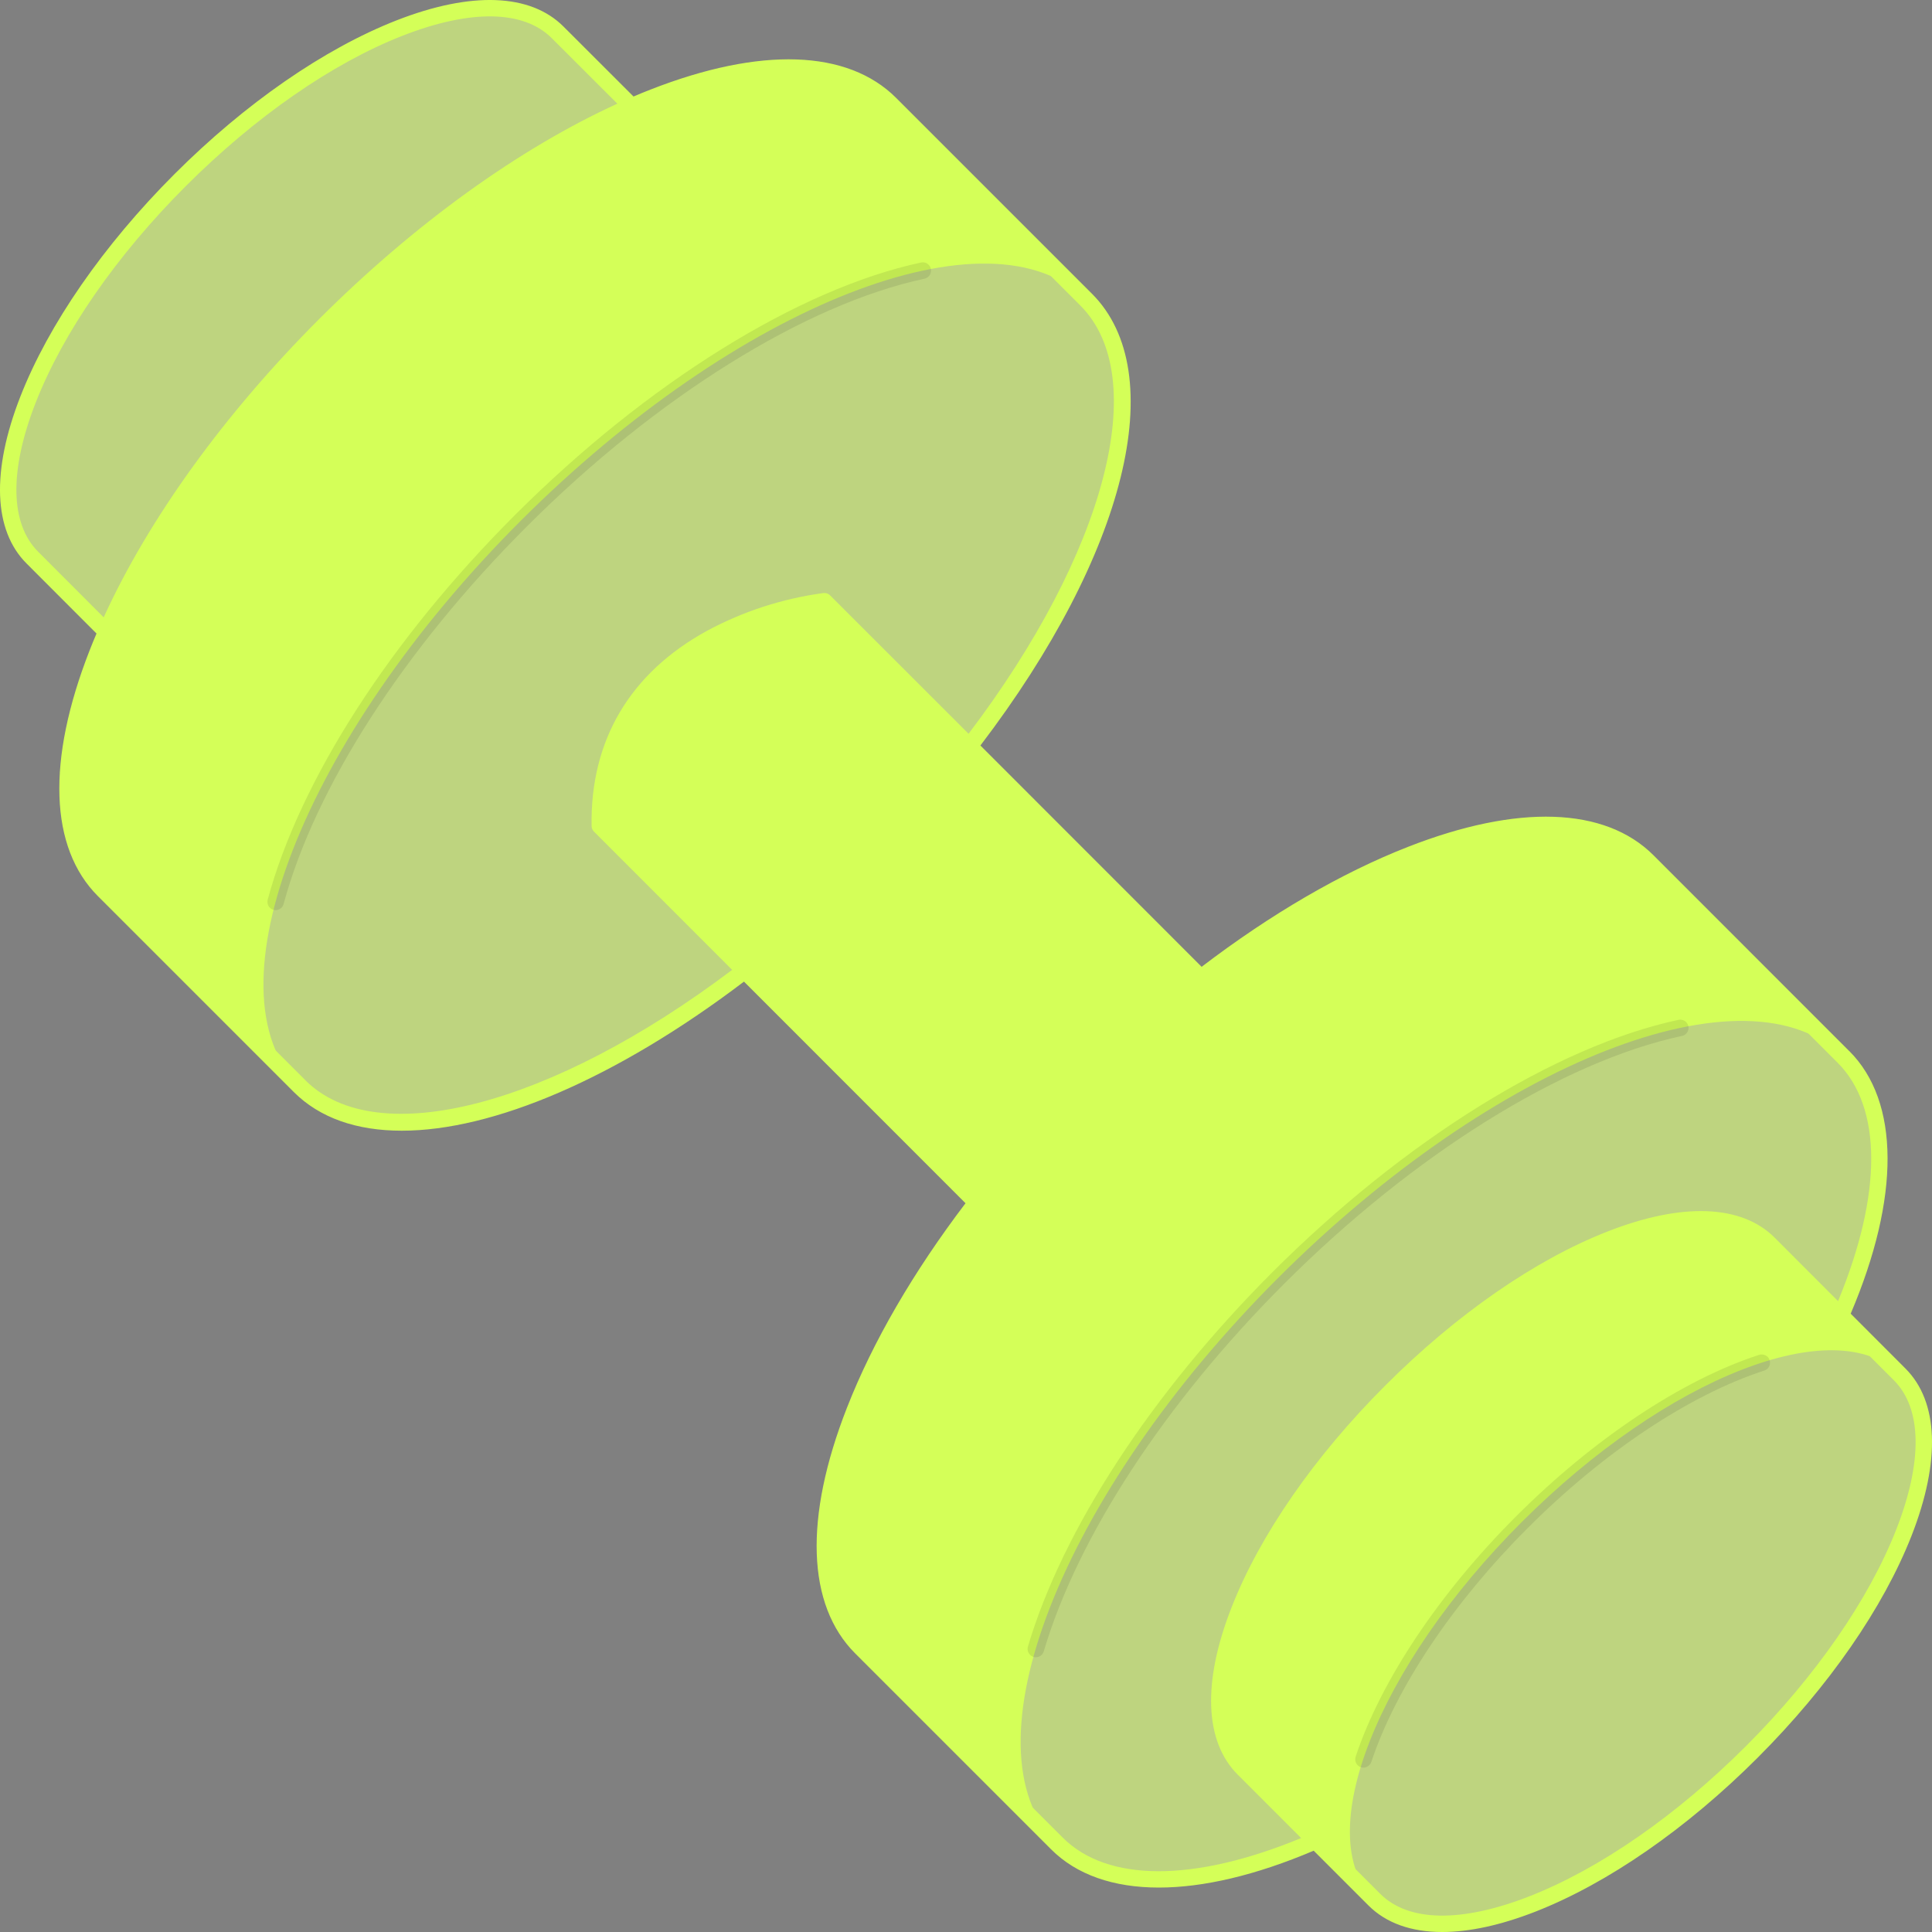 <svg width="24" height="24" viewBox="0 0 24 24" fill="none" xmlns="http://www.w3.org/2000/svg">
<rect x="0" y="0" width="24" height="24" fill="#808080" stroke="none"/>
<g clip-path="url(#clip0_23_57)">
<path d="M0.403 6.928C-0.386 6.14 0.436 4.04 2.238 2.238C4.04 0.436 6.14 -0.386 6.928 0.402L8.553 2.028L2.028 8.553L0.403 6.928Z" fill="#BED47F"/>
<path d="M1.289 11.059C0.108 9.879 1.338 6.735 4.037 4.037C6.735 1.339 9.879 0.108 11.059 1.289L13.493 3.722L3.722 13.493L1.289 11.059Z" fill="#D4FF58"/>
<path d="M10.742 10.744C13.44 8.047 14.67 4.903 13.49 3.723C12.31 2.542 9.166 3.773 6.468 6.47C3.771 9.168 2.541 12.312 3.721 13.492C4.901 14.672 8.045 13.442 10.742 10.744Z" fill="#BED47F"/>
<path d="M12.51 15.317L7.451 10.258C7.41 7.76 10.241 7.469 10.241 7.469L15.55 12.777L12.51 15.317Z" fill="#D4FF58"/>
<path d="M10.697 20.467C9.516 19.287 10.747 16.143 13.445 13.445C16.143 10.746 19.287 9.516 20.467 10.697L22.901 13.13L13.13 22.901L10.697 20.467Z" fill="#D4FF58"/>
<path d="M20.148 20.152C22.846 17.454 24.076 14.311 22.896 13.131C21.716 11.95 18.572 13.18 15.874 15.878C13.177 18.576 11.947 21.72 13.127 22.9C14.307 24.08 17.451 22.85 20.148 20.152Z" fill="#BED47F"/>
<path d="M15.447 21.972C14.659 21.184 15.48 19.084 17.282 17.282C19.084 15.48 21.184 14.659 21.972 15.447L23.597 17.072L17.072 23.598L15.447 21.972Z" fill="#D4FF58"/>
<path d="M21.758 21.762C23.559 19.96 24.381 17.861 23.593 17.073C22.805 16.284 20.705 17.106 18.903 18.908C17.102 20.709 16.28 22.809 17.068 23.597C17.857 24.385 19.956 23.564 21.758 21.762Z" fill="#BED47F"/>
<path opacity="0.1" d="M11.564 3.34C11.558 3.313 11.542 3.29 11.519 3.275C11.496 3.26 11.469 3.255 11.442 3.261C9.922 3.586 8.036 4.759 6.398 6.397C4.847 7.948 3.727 9.69 3.325 11.177C3.322 11.19 3.321 11.203 3.323 11.216C3.324 11.23 3.329 11.243 3.335 11.254C3.342 11.266 3.351 11.276 3.362 11.284C3.372 11.293 3.385 11.299 3.398 11.302C3.411 11.306 3.424 11.307 3.438 11.305C3.451 11.303 3.464 11.299 3.475 11.292C3.487 11.286 3.497 11.277 3.506 11.266C3.514 11.255 3.52 11.243 3.523 11.23C3.916 9.777 5.016 8.069 6.543 6.542C8.154 4.931 10.002 3.779 11.485 3.462C11.498 3.459 11.511 3.453 11.522 3.446C11.533 3.438 11.542 3.428 11.55 3.417C11.557 3.406 11.562 3.393 11.564 3.38C11.567 3.367 11.566 3.353 11.564 3.34Z" fill="#171717"/>
<path opacity="0.1" d="M20.892 12.869C20.906 12.867 20.919 12.862 20.93 12.854C20.941 12.846 20.951 12.837 20.959 12.825C20.966 12.814 20.971 12.801 20.974 12.788C20.977 12.774 20.976 12.761 20.974 12.747C20.971 12.734 20.965 12.721 20.957 12.71C20.95 12.699 20.94 12.689 20.928 12.682C20.916 12.675 20.904 12.67 20.89 12.668C20.877 12.665 20.863 12.666 20.85 12.669C19.33 12.994 17.444 14.166 15.805 15.805C14.307 17.304 13.2 18.999 12.769 20.455C12.765 20.468 12.764 20.482 12.766 20.495C12.767 20.509 12.771 20.522 12.778 20.533C12.784 20.545 12.793 20.556 12.803 20.564C12.814 20.573 12.826 20.579 12.839 20.583C12.848 20.586 12.858 20.587 12.868 20.587C12.89 20.587 12.911 20.58 12.929 20.567C12.947 20.553 12.96 20.535 12.966 20.514C13.387 19.089 14.475 17.426 15.95 15.95C17.562 14.338 19.41 13.187 20.892 12.869Z" fill="#171717"/>
<path opacity="0.1" d="M21.85 16.831C20.898 17.141 19.799 17.871 18.835 18.835C17.881 19.788 17.154 20.877 16.84 21.823C16.836 21.836 16.834 21.849 16.835 21.863C16.836 21.876 16.84 21.889 16.846 21.901C16.852 21.913 16.86 21.924 16.87 21.933C16.88 21.942 16.892 21.948 16.905 21.953C16.918 21.957 16.931 21.959 16.945 21.958C16.958 21.957 16.971 21.953 16.983 21.947C16.995 21.941 17.006 21.933 17.015 21.922C17.024 21.912 17.031 21.901 17.035 21.888C17.339 20.971 18.048 19.911 18.98 18.98C19.921 18.038 20.991 17.326 21.913 17.027C21.927 17.023 21.939 17.017 21.95 17.008C21.961 16.999 21.97 16.989 21.976 16.977C21.983 16.964 21.987 16.951 21.988 16.937C21.989 16.923 21.988 16.909 21.983 16.896C21.979 16.883 21.972 16.871 21.963 16.86C21.954 16.85 21.943 16.842 21.93 16.836C21.918 16.83 21.904 16.826 21.891 16.826C21.877 16.825 21.863 16.827 21.85 16.832L21.85 16.831Z" fill="#171717"/>
<path d="M23.67 17L22.99 16.319C23.606 14.872 23.601 13.685 22.973 13.057C22.973 13.057 22.972 13.056 22.971 13.056L20.54 10.624C19.938 10.023 18.854 9.986 17.488 10.521C16.66 10.845 15.785 11.356 14.927 12.01L12.179 9.261C13.991 6.882 14.549 4.633 13.565 3.649C13.565 3.649 13.564 3.649 13.564 3.648L11.132 1.216C10.53 0.615 9.447 0.578 8.08 1.113C8.01 1.14 7.94 1.169 7.87 1.199L7 0.33C6.589 -0.082 5.852 -0.109 4.926 0.253C4.027 0.605 3.046 1.284 2.165 2.165C1.284 3.047 0.605 4.027 0.253 4.926C-0.109 5.852 -0.082 6.589 0.33 7L1.199 7.87C1.169 7.94 1.14 8.01 1.113 8.08C0.578 9.447 0.615 10.53 1.216 11.132L3.648 13.564C3.649 13.565 3.649 13.565 3.649 13.565C3.973 13.889 4.433 14.046 4.991 14.046C6.123 14.046 7.653 13.399 9.242 12.194L11.994 14.947C11.348 15.798 10.842 16.666 10.521 17.488C9.986 18.854 10.022 19.938 10.624 20.54L13.056 22.972C13.056 22.972 13.057 22.973 13.057 22.973C13.374 23.29 13.833 23.448 14.396 23.448C14.949 23.448 15.602 23.295 16.319 22.99L16.999 23.67C17.219 23.89 17.531 24 17.916 24C18.251 24 18.642 23.916 19.074 23.747C19.973 23.395 20.953 22.716 21.834 21.835C22.716 20.953 23.395 19.973 23.747 19.075C24.109 18.148 24.082 17.411 23.67 17ZM0.475 6.855C0.124 6.505 0.113 5.846 0.444 5C0.786 4.127 1.448 3.172 2.31 2.31C3.172 1.449 4.127 0.786 5 0.444C5.846 0.113 6.505 0.124 6.855 0.475L7.669 1.288C6.445 1.847 5.146 2.783 3.964 3.964C2.783 5.146 1.846 6.446 1.288 7.669L0.475 6.855ZM3.795 13.421L3.795 13.42L1.361 10.987C0.821 10.447 0.801 9.441 1.304 8.155C1.338 8.066 1.376 7.977 1.414 7.888C1.415 7.886 1.416 7.885 1.416 7.883C1.956 6.645 2.903 5.316 4.109 4.109C5.316 2.902 6.645 1.955 7.883 1.416C7.885 1.415 7.886 1.415 7.887 1.414C7.977 1.375 8.066 1.338 8.154 1.304C9.44 0.8 10.446 0.821 10.987 1.361L13.42 3.795C13.42 3.795 13.421 3.795 13.421 3.796C14.311 4.687 13.738 6.865 12.032 9.115L10.313 7.397C10.303 7.386 10.29 7.378 10.275 7.372C10.261 7.367 10.246 7.366 10.23 7.367C9.723 7.435 9.232 7.594 8.781 7.837C7.826 8.361 7.331 9.198 7.349 10.261C7.349 10.287 7.36 10.312 7.379 10.331L9.095 12.048C6.852 13.741 4.683 14.307 3.795 13.421ZM7.554 10.216C7.55 9.243 7.994 8.504 8.875 8.02C9.289 7.798 9.739 7.648 10.204 7.577L14.764 12.136C13.781 12.91 12.893 13.799 12.121 14.783L7.554 10.216ZM13.203 22.829C13.203 22.829 13.203 22.828 13.202 22.828L10.769 20.395C10.229 19.855 10.209 18.849 10.712 17.562C11.035 16.737 11.548 15.863 12.206 15.007C12.21 15.002 12.214 14.998 12.217 14.993C13.016 13.961 13.942 13.034 14.973 12.233C14.979 12.229 14.985 12.224 14.991 12.219C15.853 11.555 16.732 11.037 17.562 10.712C18.849 10.208 19.854 10.229 20.395 10.769L22.828 13.202C22.828 13.203 22.829 13.203 22.829 13.203C23.383 13.759 23.383 14.833 22.833 16.163L22.045 15.374C21.633 14.963 20.896 14.935 19.97 15.298C19.071 15.649 18.091 16.328 17.21 17.21C16.328 18.091 15.649 19.071 15.298 19.97C14.935 20.896 14.963 21.633 15.375 22.045L16.163 22.833C14.832 23.383 13.759 23.383 13.203 22.829H13.203ZM23.556 19C23.214 19.873 22.551 20.828 21.69 21.69C20.828 22.551 19.873 23.214 19 23.556C18.154 23.887 17.495 23.876 17.145 23.525L16.414 22.794V22.794L15.52 21.9C15.169 21.549 15.158 20.89 15.489 20.045C15.831 19.172 16.493 18.216 17.355 17.355C18.217 16.493 19.172 15.83 20.045 15.489C20.89 15.158 21.549 15.169 21.9 15.52L23.525 17.145C23.876 17.495 23.887 18.154 23.556 19H23.556Z" fill="#D4FF58"/>
</g>
<defs>
<clipPath id="clip0_23_57">
<rect width="24" height="24" fill="white"/>
</clipPath>
</defs>
</svg>
